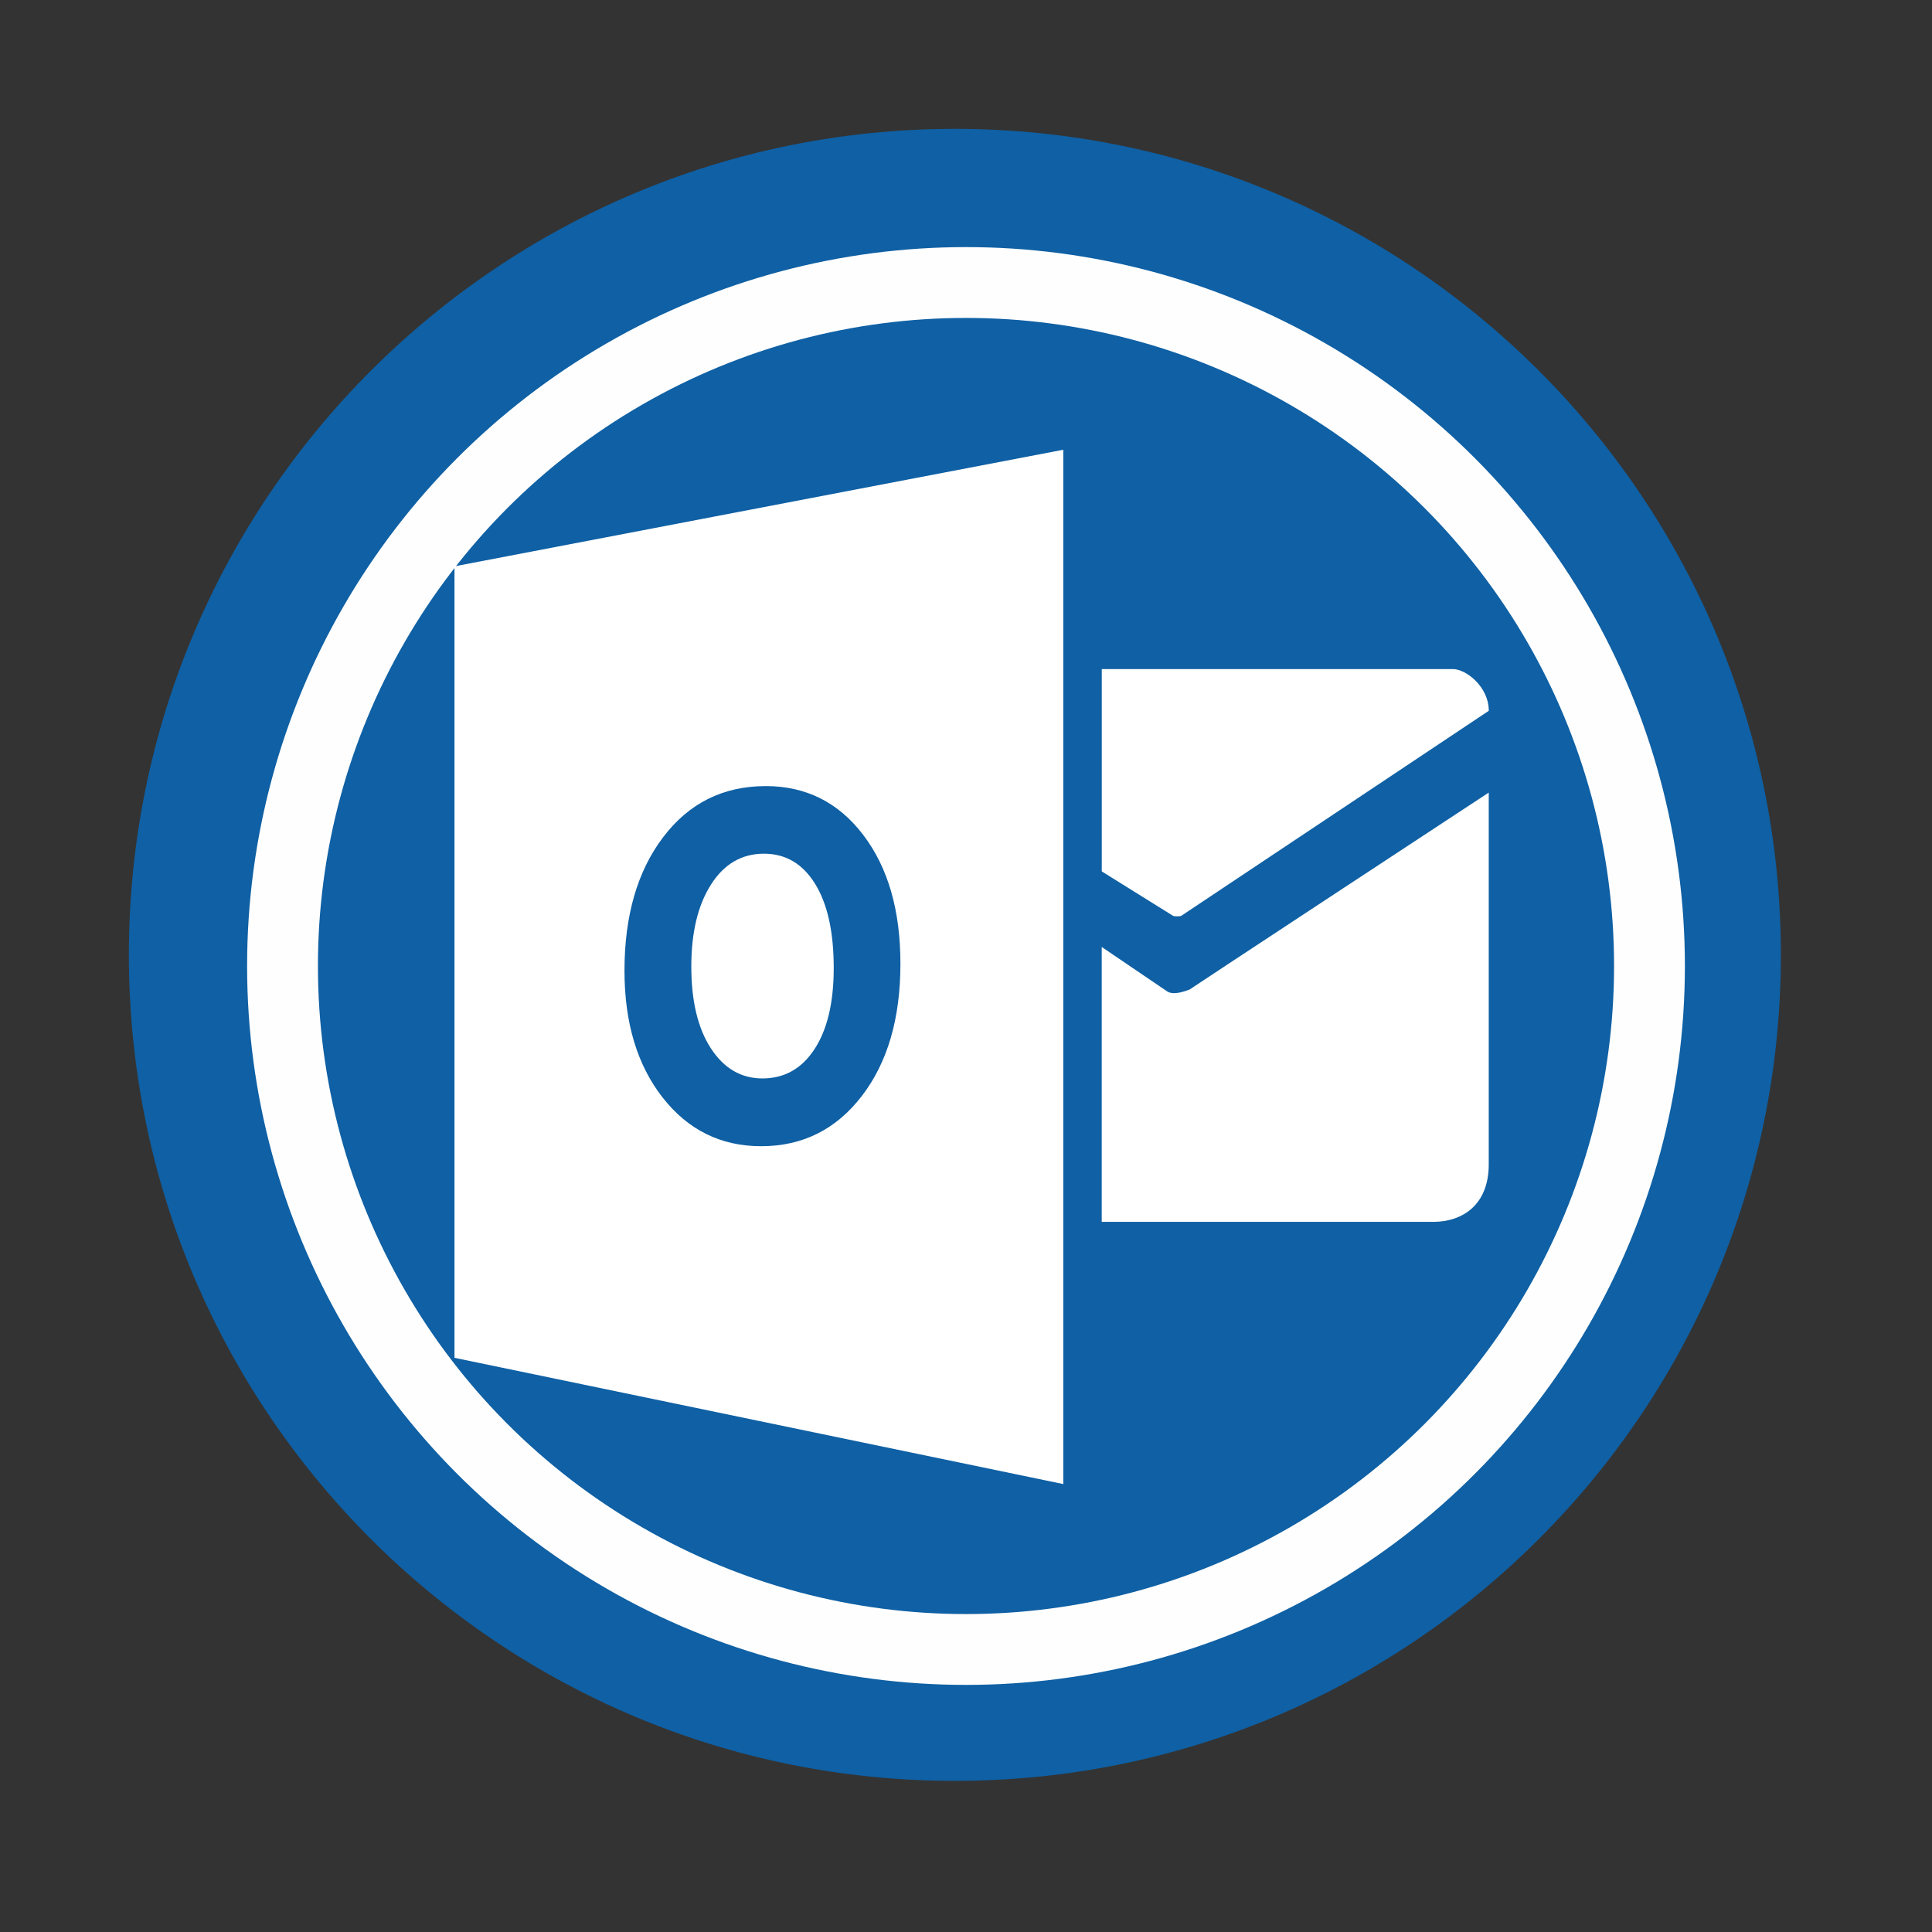 <svg height="512" viewBox="0 0 512 512" width="512" xmlns="http://www.w3.org/2000/svg">
 <rect x="0" y="0" width="512" height="512" fill="#333333" stroke="none"/>
 <path d="m471.95 253.05c0 120.9-98.01 218.9-218.9 218.9-120.9 0-218.9-98.01-218.9-218.9 0-120.9 98.01-218.9 218.9-218.9 120.9 0 218.9 98.01 218.9 218.9" fill="#0f60a4" fill-rule="evenodd"/>
 <path d="m281.783 119.189l-161.34 30.895v209.75l161.34 33.46v-274.1m10.194 58.11v53.625l18.938 11.801c.499.142 1.597.152 2.097 0l81.53-54.36c0-6.434-6.078-11.06-9.503-11.06h-93.06m-89.05 31.01c10.649 0 19.263 4.31 25.831 12.938 6.578 8.628 9.86 19.993 9.86 34.11.009 14.506-3.399 26.19-10.217 35.07-6.818 8.875-15.708 13.317-26.679 13.317-10.69 0-19.386-4.297-26.12-12.894-6.725-8.607-10.11-19.8-10.11-33.616 0-14.588 3.423-26.392 10.261-35.401 6.839-9.01 15.897-13.518 27.17-13.518m191.61 1.718c0 0-82.83 54.41-79.903 52.643 2.927-1.767-2.94 1.771-5.376 0l-17.288-11.733v72.854h87.82c7.807 0 14.745-4.508 14.745-15.236v-98.53m-192.08 16.195c-5.891 0-10.587 2.742-14.05 8.209-3.467 5.467-5.198 12.696-5.198 21.705 0 9.142 1.731 16.37 5.198 21.682 3.466 5.323 8.03 7.963 13.652 7.963 5.797 0 10.392-2.572 13.786-7.74 3.393-5.168 5.108-12.353 5.108-21.526 0-9.564-1.652-17.01-4.952-22.329-3.299-5.312-7.815-7.963-13.54-7.963" fill="#ffffff"/>
 <circle cx="256" stroke="#fefefe" cy="256" r="181.13" stroke-width="18.771" fill="none"/>
</svg>
